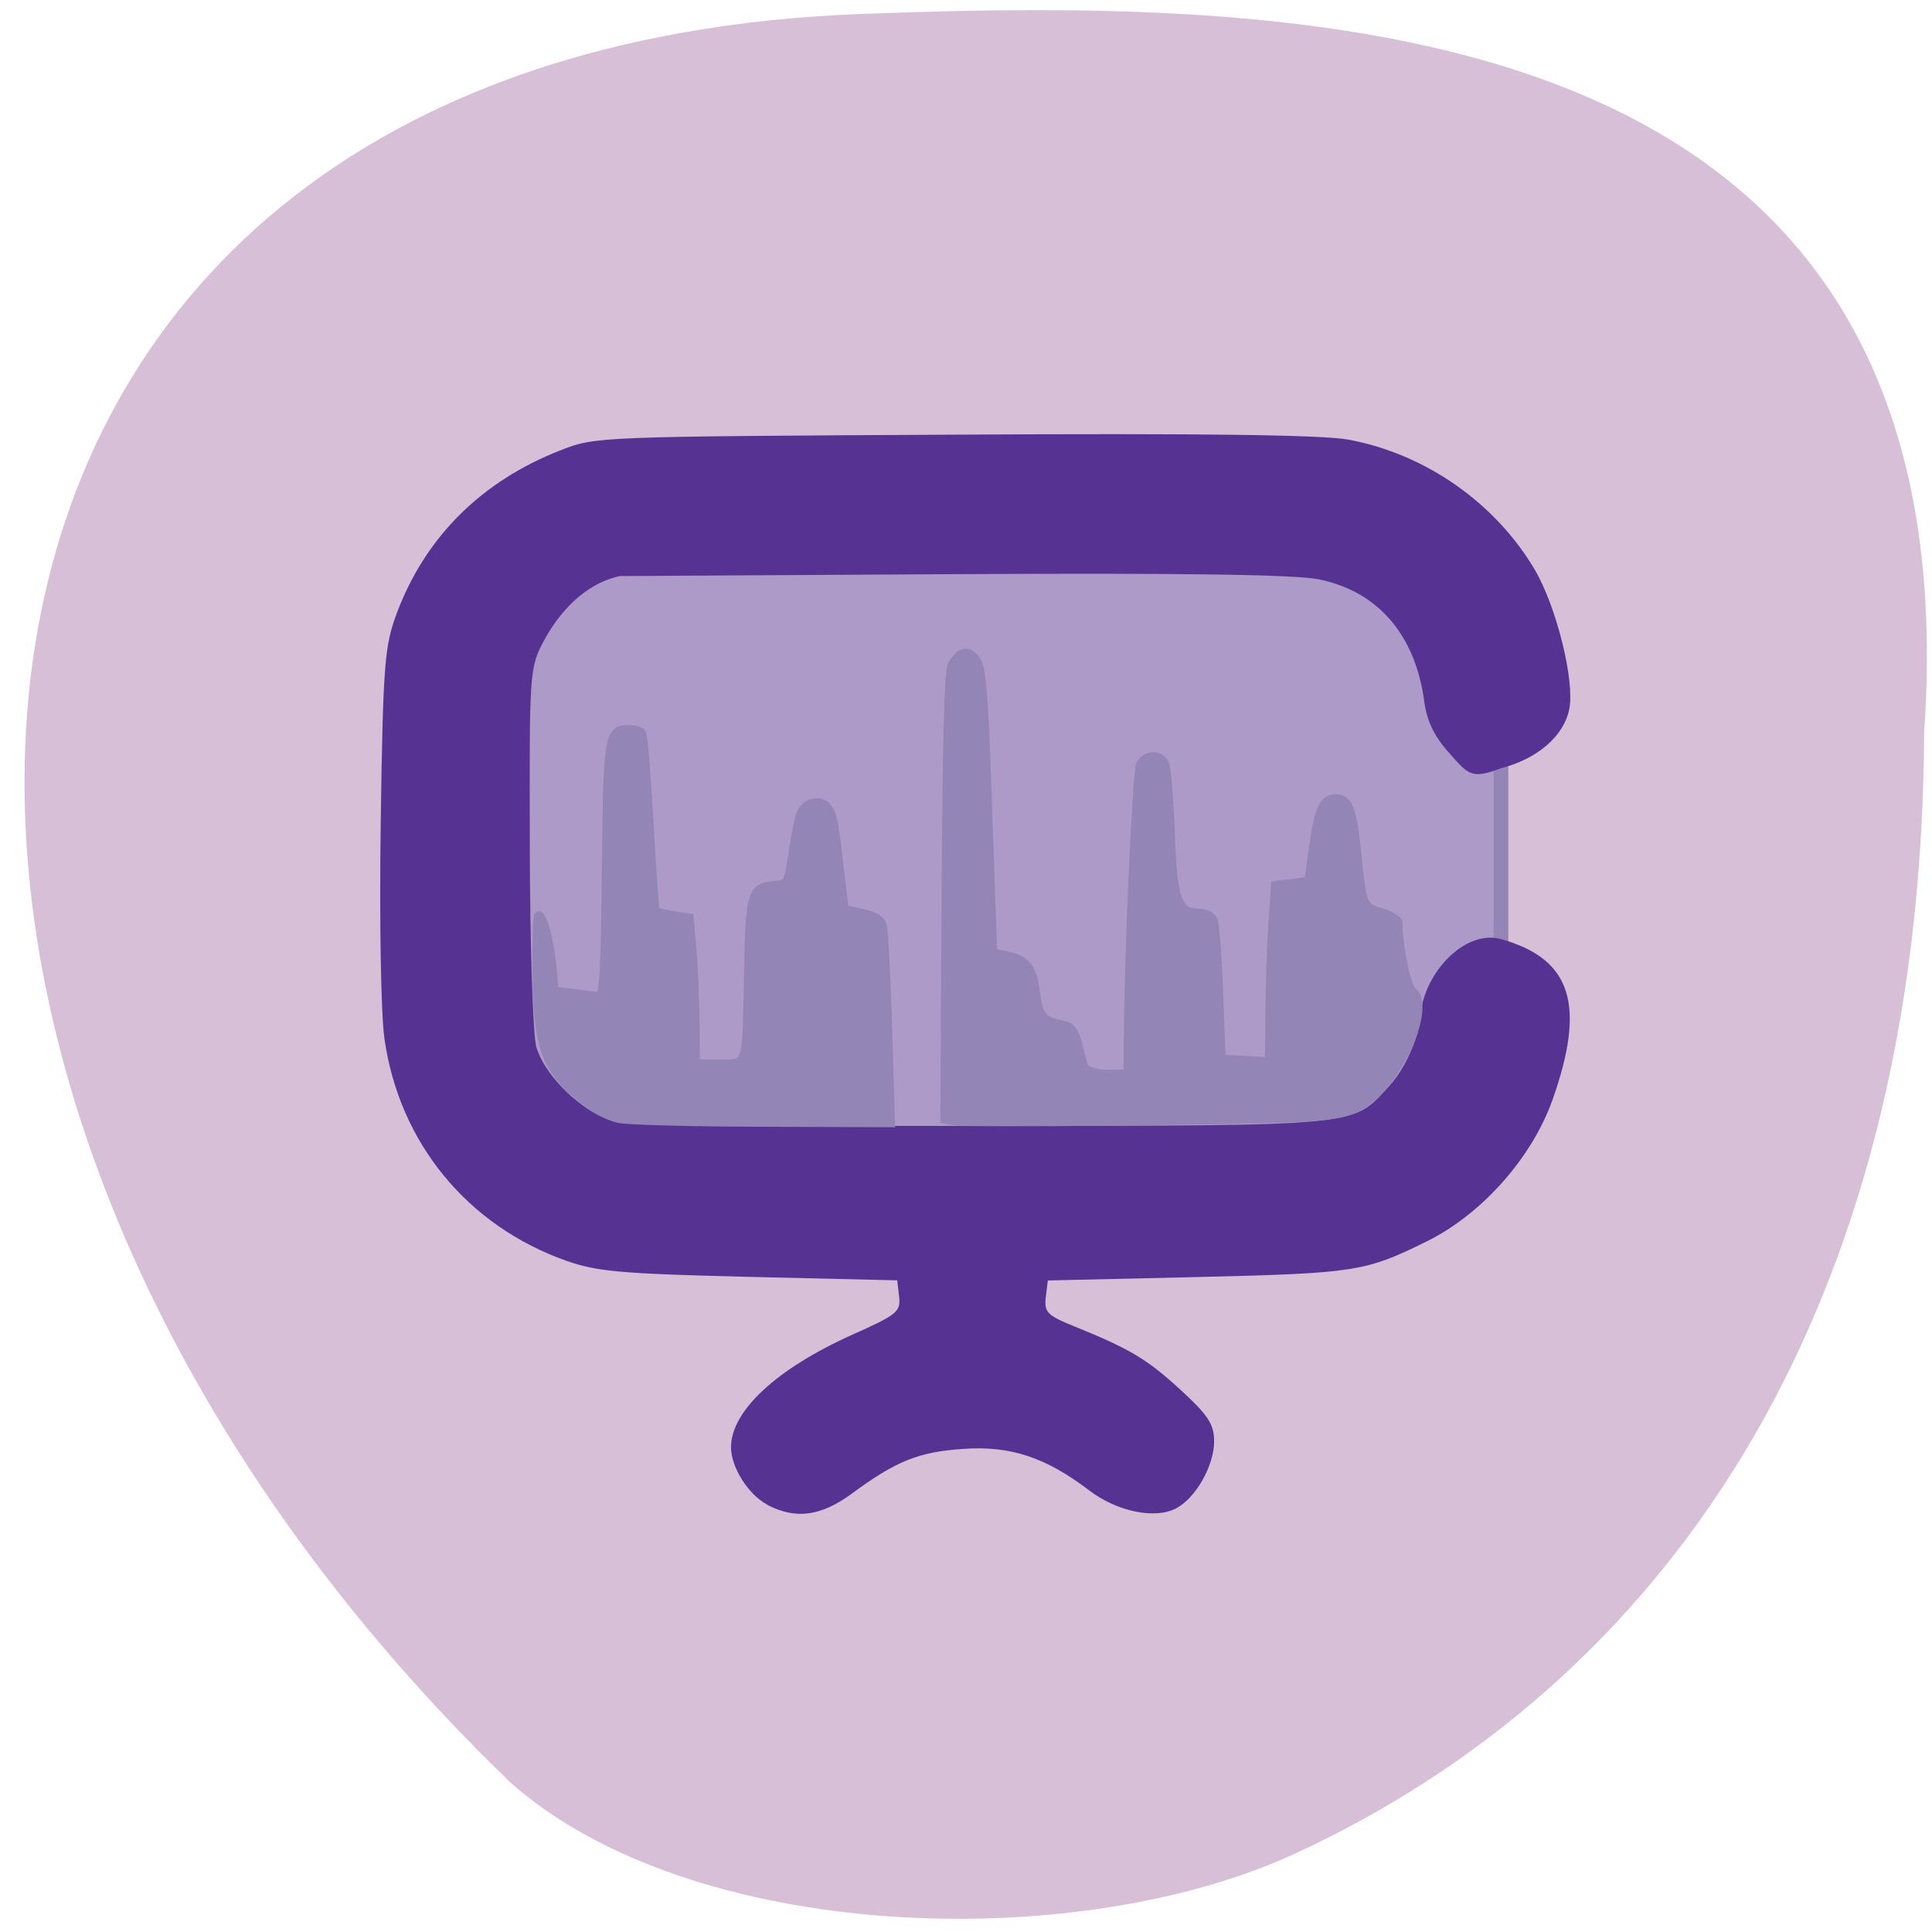 <svg xmlns="http://www.w3.org/2000/svg" viewBox="0 0 48 48"><path d="m 12.676 44.28 c 4.488 3.992 14.04 4.297 19.504 1.77 c 8.969 -4.145 15.559 -13.11 15.625 -27.852 c 1.258 -18.04 -15.15 -18.273 -26.402 -17.852 c -24.816 0.945 -27.03 26.26 -8.727 43.934" fill="#d7bfd7"/><path d="m 82.49 64.5 h 103 c 9.132 0 16.515 9.05 16.515 20.21 v 46.561 c 0 11.179 -7.383 20.231 -16.515 20.231 h -103 c -9.111 0 -16.515 -9.05 -16.515 -20.231 v -46.561 c 0 -11.157 7.404 -20.21 16.515 -20.21" transform="matrix(0.183 0 0 0.18 0.324 1.807)" fill="#ad9ac8" stroke="#9386b7" stroke-width="2"/><path d="m 19.06 37.38 c -0.469 -0.246 -0.898 -0.926 -0.898 -1.422 c 0 -0.906 1.133 -1.953 3.02 -2.801 c 1.105 -0.492 1.199 -0.57 1.156 -0.941 l -0.047 -0.406 l -3.668 -0.086 c -3.176 -0.078 -3.781 -0.129 -4.547 -0.398 c -2.465 -0.871 -4.152 -2.93 -4.523 -5.508 c -0.09 -0.625 -0.129 -2.941 -0.094 -5.395 c 0.059 -3.961 0.094 -4.371 0.406 -5.207 c 0.715 -1.887 2.102 -3.262 4.063 -4.03 c 0.867 -0.34 0.934 -0.34 9.766 -0.387 c 6.25 -0.035 9.164 0.004 9.816 0.125 c 1.902 0.355 3.637 1.566 4.617 3.223 c 0.539 0.91 1 2.762 0.863 3.461 c -0.129 0.676 -0.789 1.246 -1.711 1.484 c -0.73 0.273 -0.797 0.152 -1.277 -0.387 c -0.367 -0.406 -0.551 -0.789 -0.617 -1.281 c -0.223 -1.656 -1.156 -2.734 -2.617 -3.03 c -0.594 -0.121 -3.363 -0.16 -9.109 -0.129 l -8.258 0.047 c -0.914 0.199 -1.531 0.949 -1.883 1.598 c -0.363 0.68 -0.367 0.754 -0.355 5.121 c 0.004 2.438 0.078 4.672 0.16 4.973 c 0.18 0.645 0.969 1.469 1.695 1.766 c 0.43 0.172 2.07 0.211 9.25 0.203 c 9.668 -0.008 9.316 0.027 10.254 -1 c 0.438 -0.48 0.785 -1.328 0.789 -1.918 c 0.199 -1.047 1.16 -1.953 1.984 -1.723 c 1.75 0.492 2.113 1.629 1.277 3.992 c -0.512 1.441 -1.754 2.84 -3.121 3.516 c -1.535 0.758 -1.773 0.793 -5.676 0.887 l -3.742 0.086 l -0.051 0.414 c -0.043 0.371 0.035 0.453 0.703 0.723 c 1.398 0.566 1.824 0.824 2.652 1.586 c 0.688 0.633 0.828 0.852 0.828 1.281 c -0.004 0.605 -0.461 1.406 -0.949 1.66 c -0.527 0.273 -1.473 0.074 -2.156 -0.449 c -1.074 -0.82 -1.957 -1.113 -3.121 -1.031 c -1.113 0.074 -1.676 0.301 -2.766 1.105 c -0.773 0.57 -1.406 0.656 -2.117 0.281" fill="#563393"/><g fill="#9386b7" stroke="#9386b7" transform="matrix(0.156 0 0 0.151 4.388 4.383)"><path d="m 70.42 155.05 c -3.381 -0.829 -7.664 -4.118 -10.07 -7.769 c -2.379 -3.574 -3.081 -8.443 -2.98 -20.382 c 0.05 -5.879 0.125 -6.19 0.977 -4.247 c 0.501 1.14 1.127 4.17 1.378 6.708 l 0.451 4.61 l 3.131 0.44 c 1.703 0.233 3.506 0.44 4.01 0.44 c 0.701 0 0.927 -4.273 1.102 -20.796 c 0.225 -22.246 0.351 -23.1 3.682 -23.1 c 0.877 0 1.778 0.311 2 0.673 c 0.225 0.363 0.751 7.04 1.177 14.814 c 0.401 7.769 0.852 14.244 0.977 14.399 c 0.125 0.155 1.403 0.492 2.805 0.725 l 2.58 0.414 l 0.426 4.869 c 0.25 2.667 0.476 8.08 0.526 12.02 l 0.075 7.122 h 3.757 c 4.608 0 4.358 0.855 4.634 -15.05 c 0.225 -13.08 0.501 -13.985 4.183 -14.347 c 2.154 -0.207 2.179 -0.259 2.93 -5.439 c 0.426 -2.875 0.977 -5.749 1.252 -6.397 c 0.776 -1.839 3.206 -2.357 4.233 -0.906 c 0.877 1.217 1.052 2.227 2.129 11.835 l 0.526 4.869 l 2.88 0.647 c 2 0.466 2.98 1.088 3.231 2.098 c 0.2 0.803 0.601 8.417 0.852 16.937 l 0.451 15.513 l -20.488 -0.078 c -11.271 -0.026 -21.54 -0.311 -22.817 -0.622" stroke-width="1.382"/><path d="m 123.84 155.46 l -1.528 -0.285 l 0.2 -36.697 c 0.15 -27.322 0.426 -37.09 1.027 -38.2 c 1.252 -2.305 2.68 -2.512 3.882 -0.596 c 0.852 1.398 1.177 5.801 1.803 24.862 l 0.776 23.15 l 2.229 0.492 c 3.131 0.673 4.133 1.994 4.608 6.216 c 0.451 3.781 1 4.454 4.233 5.18 c 1.428 0.311 1.929 0.958 2.505 3.341 c 0.401 1.632 0.852 3.341 1 3.833 c 2.279 1.269 4.208 0.855 6.938 0.855 v -4.688 c 0.05 -13.881 1.378 -45.01 1.979 -46.2 c 0.877 -1.683 3.056 -1.787 3.857 -0.155 c 0.326 0.673 0.751 5.698 0.927 11.136 c 0.376 11.24 1.102 13.441 4.433 13.441 c 1.152 0 2.079 0.466 2.404 1.217 c 0.276 0.673 0.676 6.086 0.877 12.02 l 0.401 10.799 c 2.53 0.129 5.084 0.285 7.614 0.414 l 0.075 -8.21 c 0.025 -4.532 0.25 -11.03 0.476 -14.503 l 0.426 -6.267 c 1.778 -0.233 3.531 -0.466 5.31 -0.699 l 0.776 -5.801 c 0.827 -6.06 1.603 -7.795 3.531 -7.795 c 1.979 0 2.655 1.735 3.331 8.469 c 0.952 9.427 0.902 9.323 3.932 10.281 c 1.453 0.44 2.655 1.217 2.68 1.683 c 0.1 4.506 1.378 10.67 2.329 11.395 c 2.379 1.839 -0.376 10.54 -5.01 15.85 c -3.356 3.807 -5.385 4.532 -14.226 4.947 c -9.442 0.466 -51.971 0.881 -53.799 0.518" stroke-width="1.358"/></g></svg>